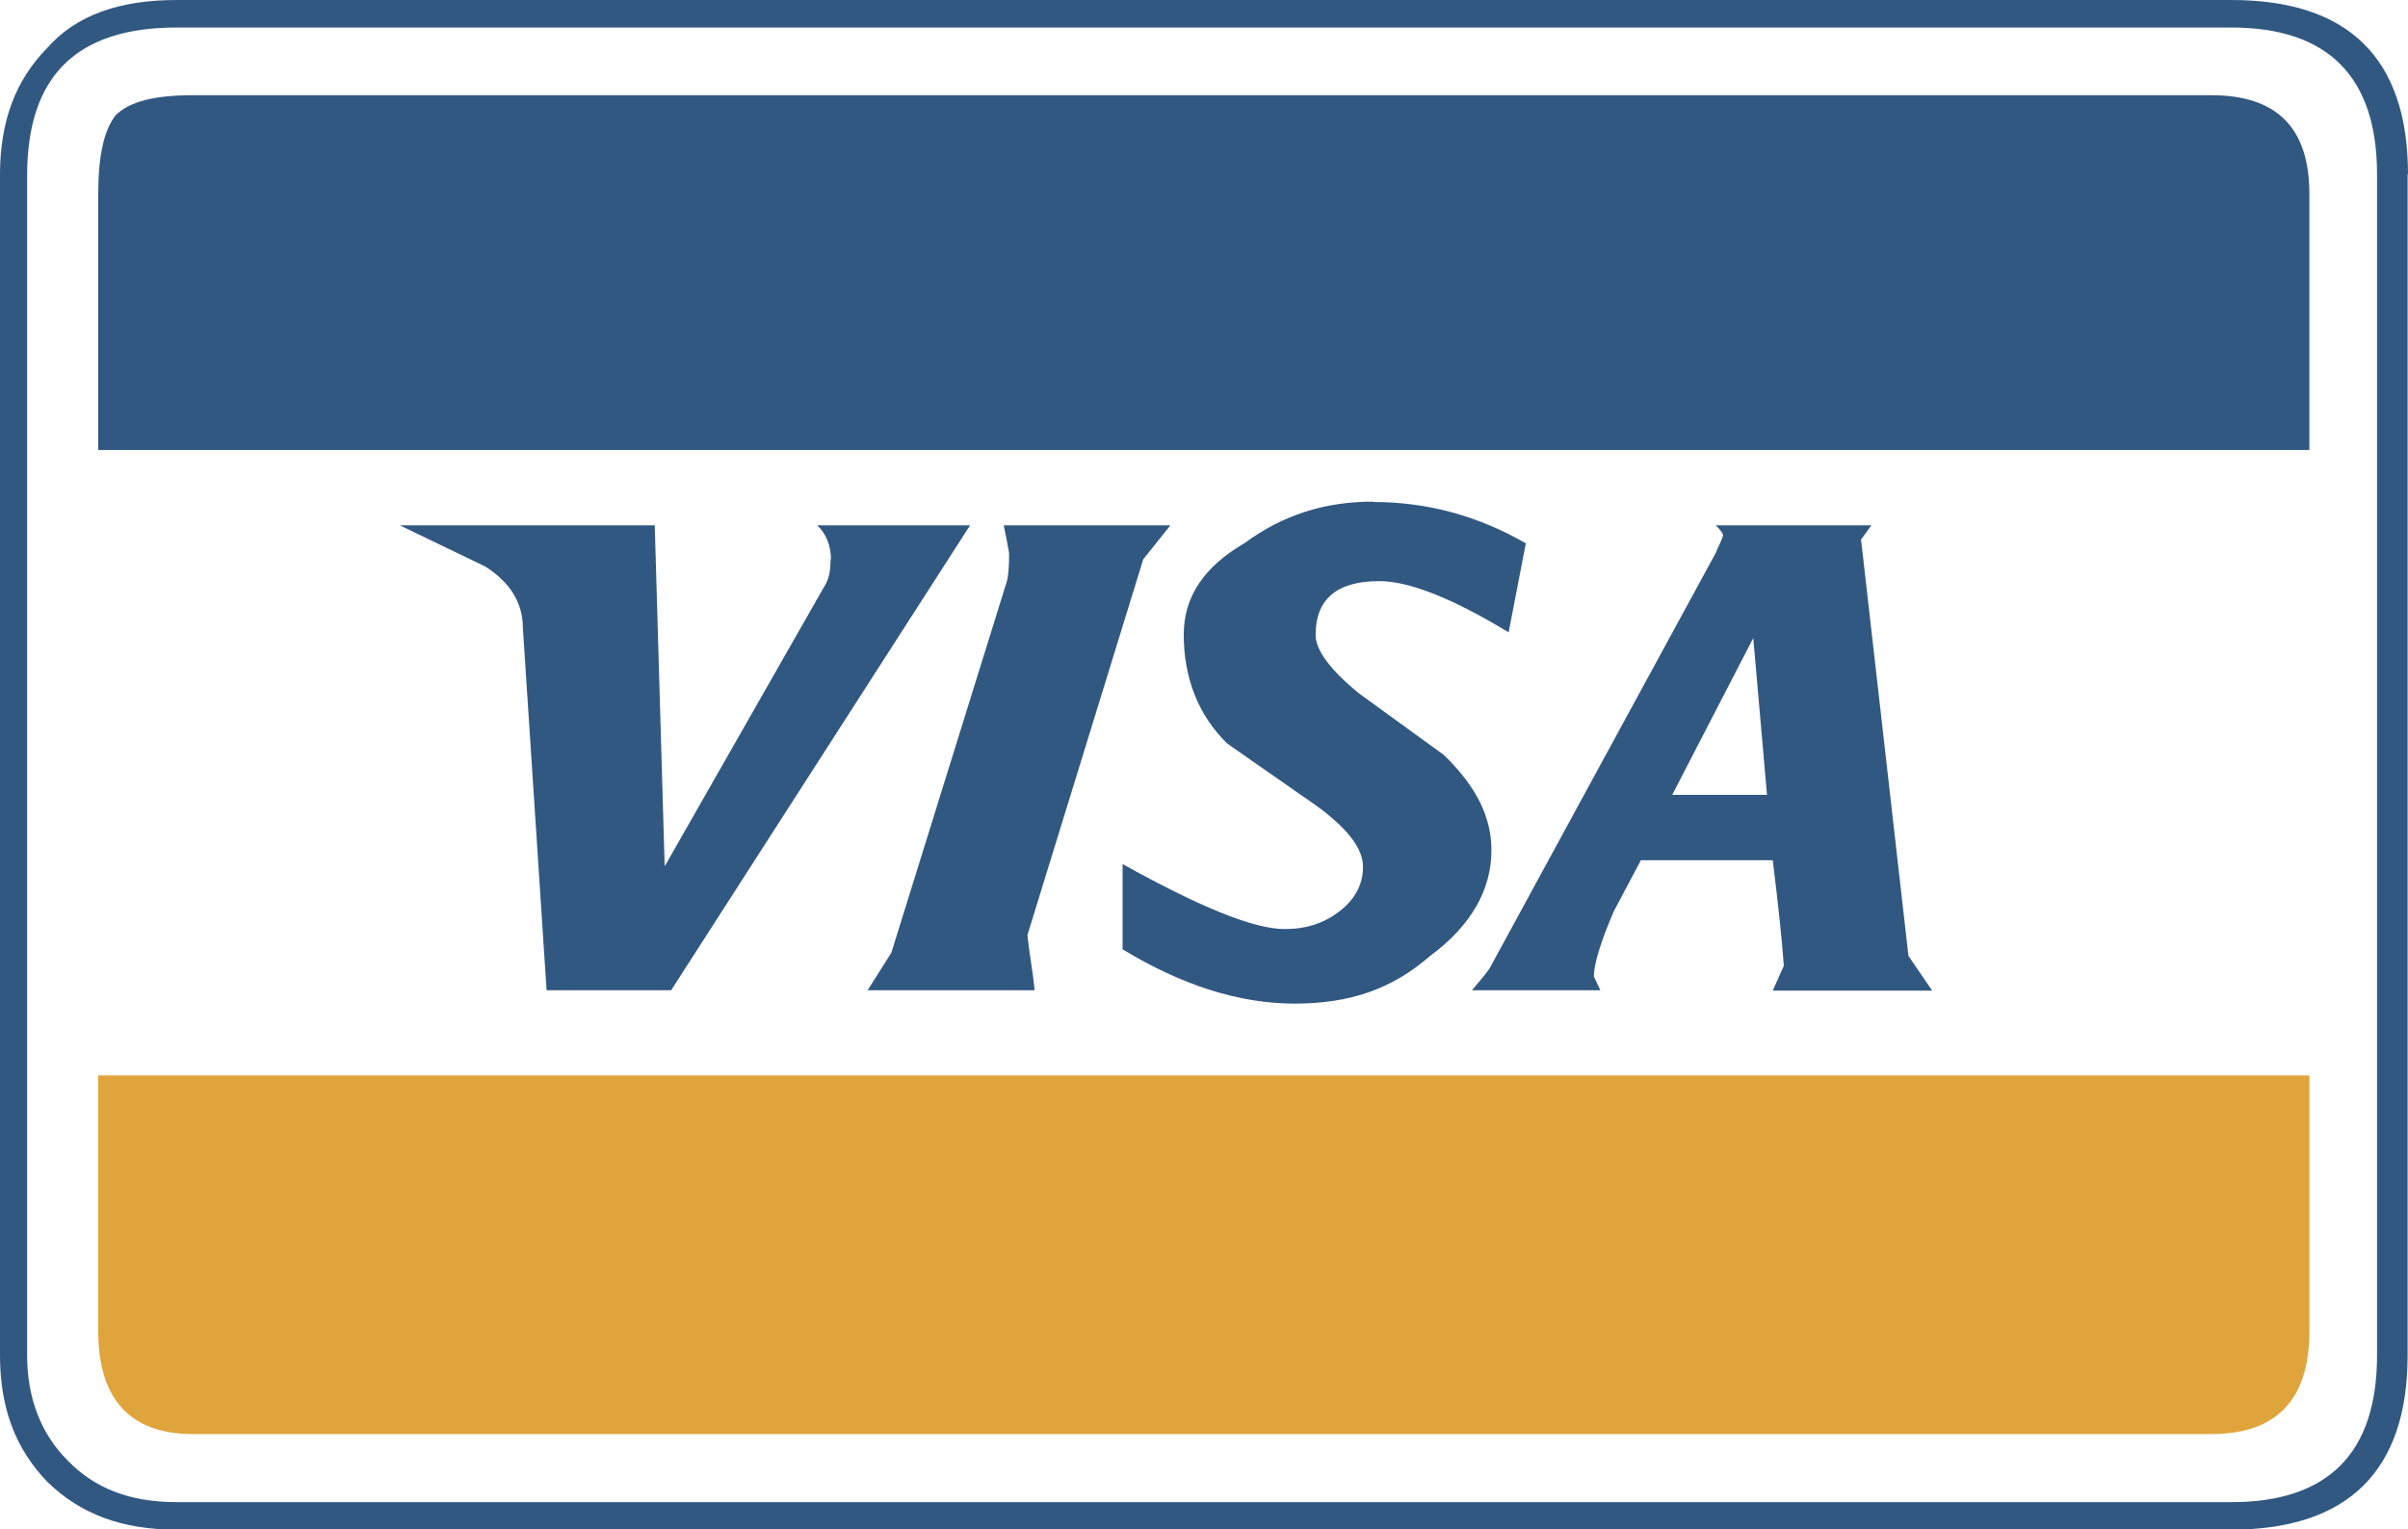 <?xml version="1.0" encoding="UTF-8"?>
<svg id="_Слой_2" data-name="Слой 2" xmlns="http://www.w3.org/2000/svg" viewBox="0 0 63 40">
  <defs>
    <style>
      .cls-1 {
        fill: #dfa43b;
      }

      .cls-1, .cls-2 {
        fill-rule: evenodd;
        stroke-width: 0px;
      }

      .cls-2 {
        fill: #315881;
      }
    </style>
  </defs>
  <g id="_Слой_1-2" data-name="Слой 1">
    <g>
      <path class="cls-2" d="M63,4.56c0-3.05-1.57-4.56-4.62-4.56H4.62C3.1,0,1.98.41,1.24,1.25c-.83.84-1.24,1.92-1.24,3.31v30.89c0,1.39.41,2.45,1.24,3.31.86.84,1.95,1.25,3.38,1.25h53.75c3.05,0,4.62-1.53,4.62-4.56V4.56ZM58.38.72c2.53,0,3.81,1.29,3.81,3.84v30.89c0,2.57-1.29,3.84-3.81,3.84H4.62c-1.22,0-2.14-.36-2.84-1.08-.71-.7-1.07-1.65-1.07-2.76V4.56C.72,2.01,1.98.72,4.62.72h53.75Z"/>
      <path class="cls-2" d="M5.05,2.49c-1.02,0-1.67.17-2.03.53-.31.41-.45,1.08-.45,2.06v6.69h57.85v-6.69c0-1.75-.86-2.59-2.57-2.59H5.05Z"/>
      <path class="cls-1" d="M2.57,34.82c0,1.77.83,2.69,2.48,2.69h52.8c1.72,0,2.57-.91,2.57-2.69v-6.69H2.57v6.69Z"/>
      <path class="cls-2" d="M21.73,14.63c0,.31-.05.55-.17.72l-4.17,7.31-.26-8.92h-6.67l2.24,1.08c.64.41.98.94.98,1.61l.62,9.47h3.26l7.82-12.16h-4c.24.22.36.55.36.89ZM48.7,14.1l.26-.36h-4.07c.14.14.19.22.19.26-.05.19-.14.31-.19.46l-5.93,10.89c-.14.19-.29.36-.45.55h3.36l-.17-.36c0-.31.17-.89.52-1.7l.71-1.34h3.45c.14,1.13.24,2.06.29,2.76l-.29.65h4.17l-.62-.91-1.24-10.89h0ZM46.23,20.79h-2.48l2.12-4.1.36,4.1ZM35.93,13.12c-1.29,0-2.38.36-3.36,1.08-1.07.62-1.6,1.41-1.6,2.4,0,1.13.38,2.11,1.14,2.85l2.31,1.61c.83.6,1.24,1.13,1.24,1.61s-.22.86-.62,1.17c-.41.31-.86.46-1.43.46-.83,0-2.26-.6-4.24-1.7v2.23c1.55.94,3.05,1.42,4.5,1.42s2.55-.38,3.55-1.25c1.07-.79,1.6-1.73,1.6-2.76,0-.86-.38-1.65-1.24-2.49l-2.22-1.61c-.74-.6-1.14-1.13-1.14-1.53,0-.94.55-1.41,1.67-1.41.76,0,1.88.43,3.38,1.34l.45-2.33c-1.26-.72-2.57-1.08-4-1.08h0ZM27.07,25.9c-.05-.5-.14-.96-.19-1.44l3.03-9.83.71-.89h-4.36c.05.22.1.5.14.72,0,.22,0,.48-.05.72l-3.03,9.74-.62.98h4.36Z"/>
    </g>
  </g>
</svg>